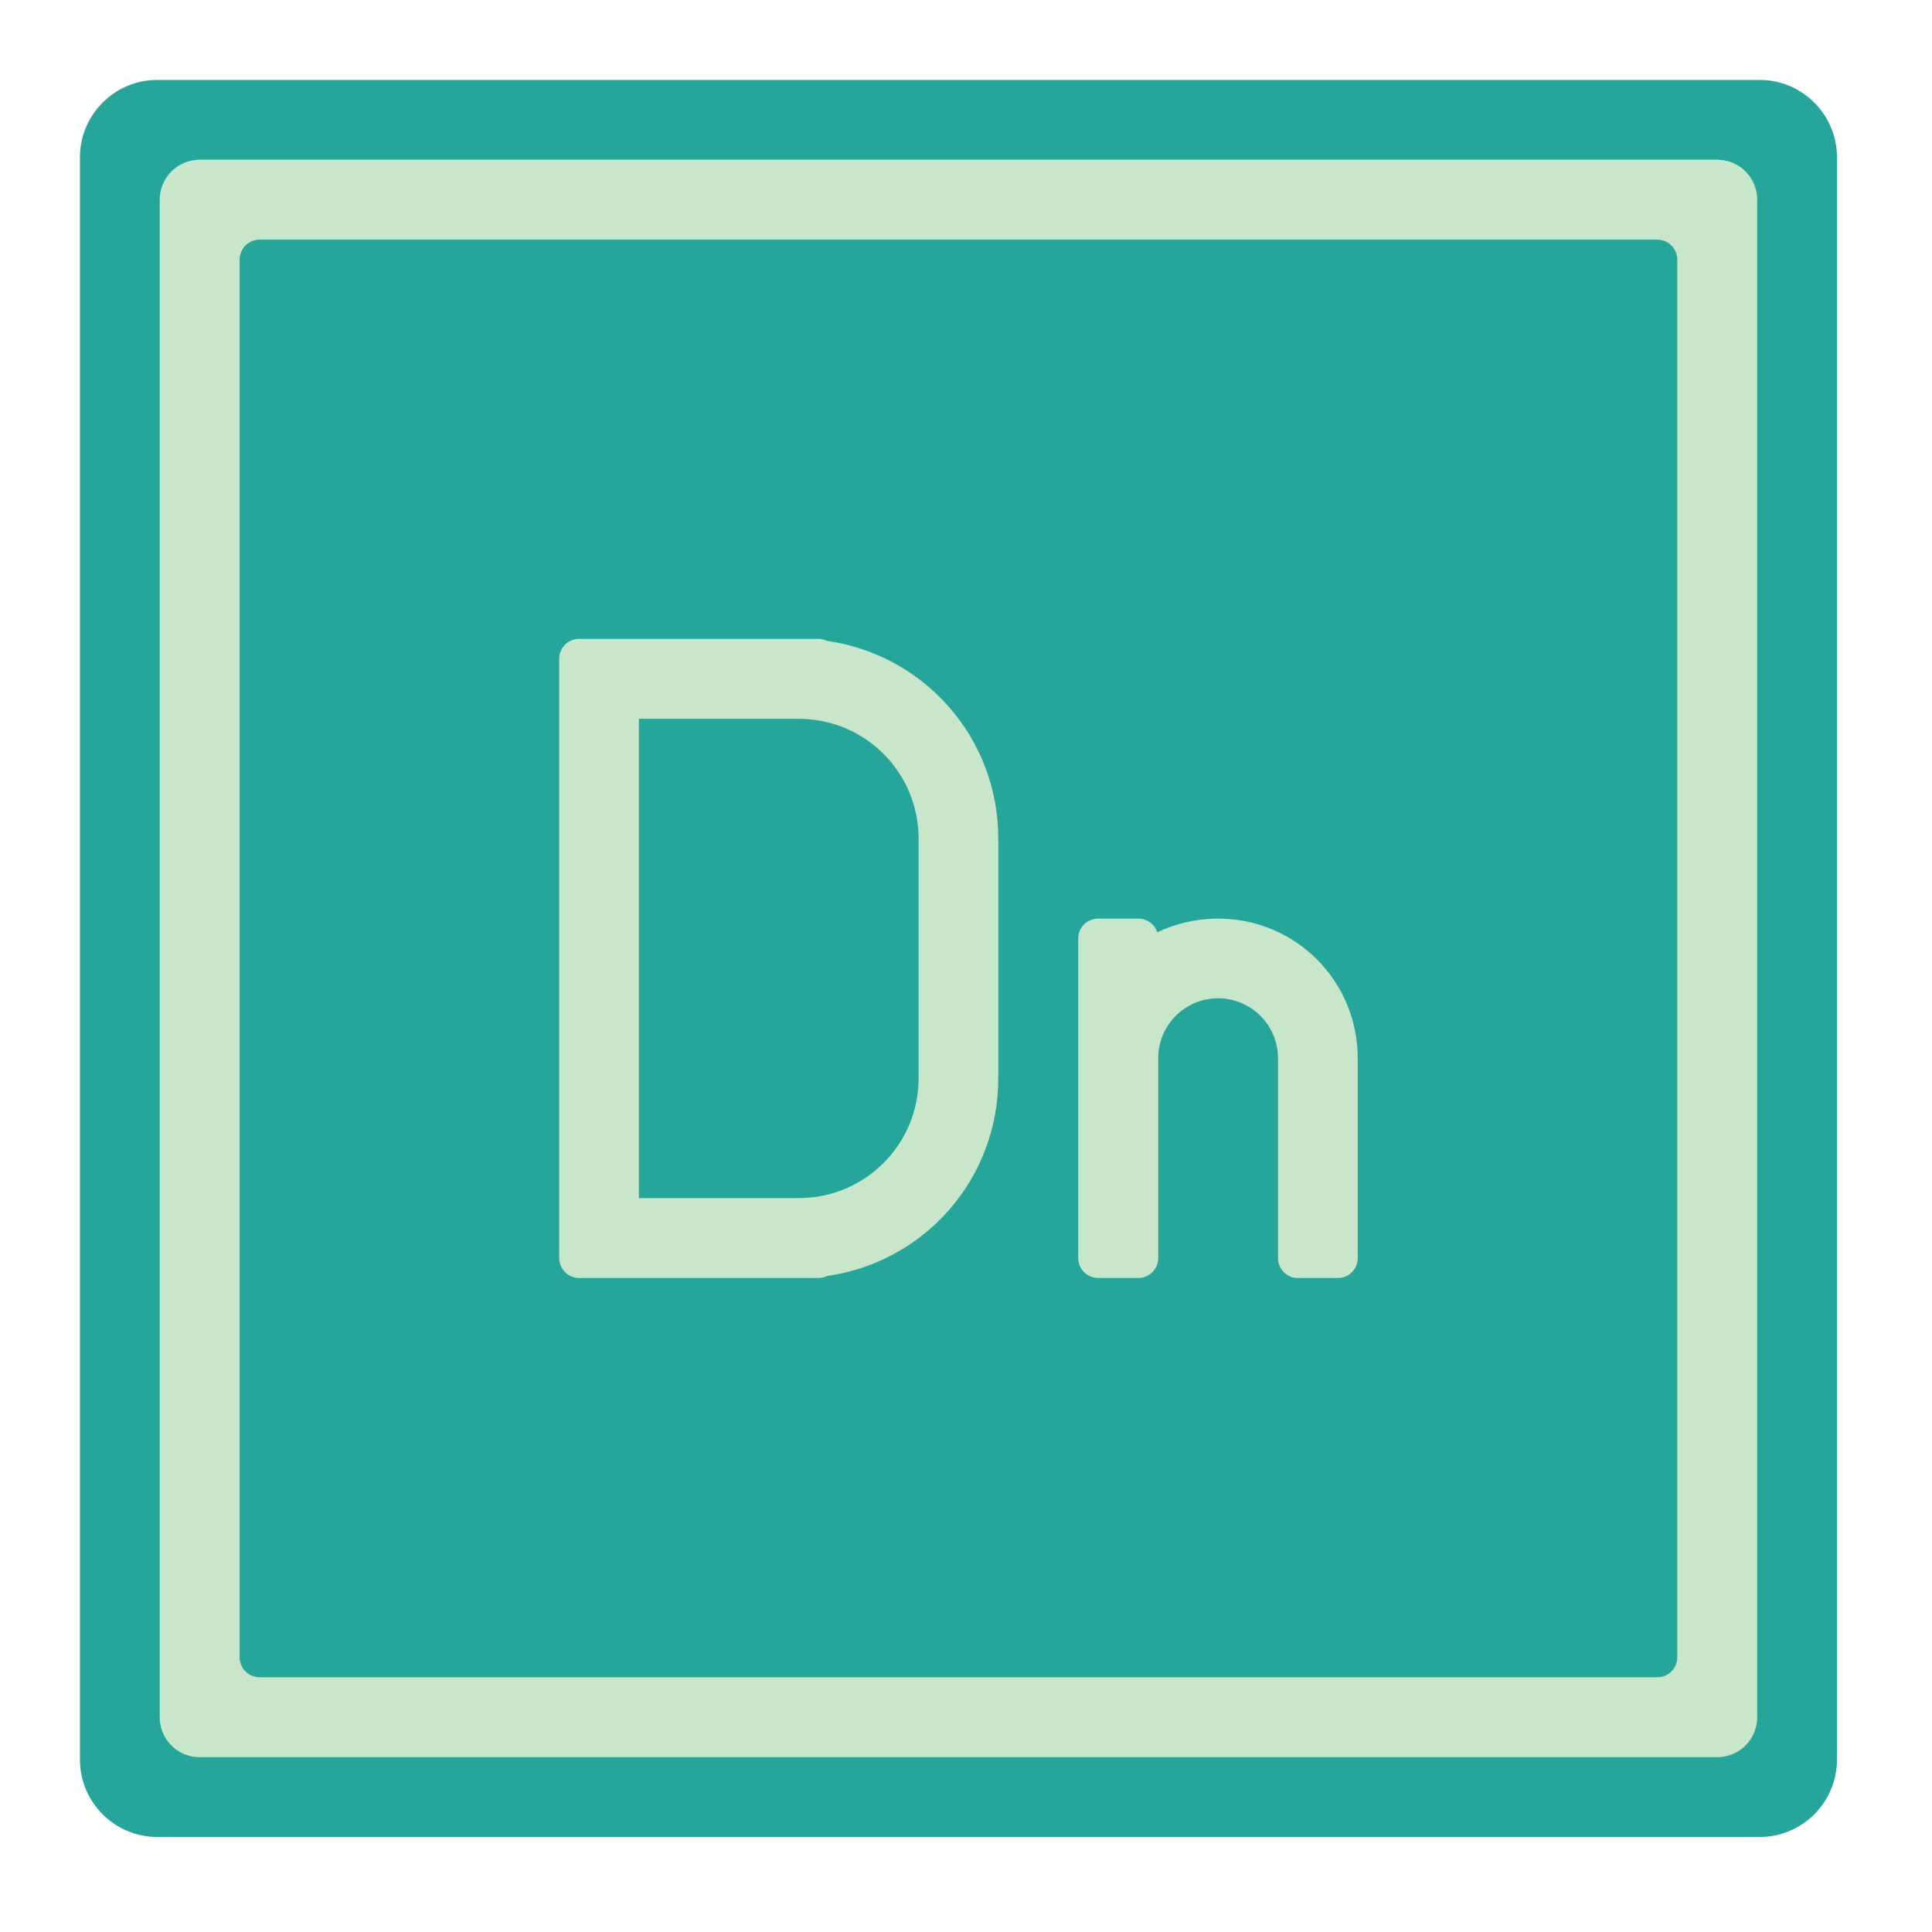 
<svg xmlns="http://www.w3.org/2000/svg" xmlns:xlink="http://www.w3.org/1999/xlink" width="32px" height="32px" viewBox="0 0 32 32" version="1.1">
<g id="surface1">
<path style=" stroke:none;fill-rule:nonzero;fill:rgb(36.078%,41.961%,75.294%);fill-opacity:1;" d="M 4.301 3.969 L 27.449 3.969 C 27.633 3.969 27.781 4.117 27.781 4.301 L 27.781 27.449 C 27.781 27.633 27.633 27.781 27.449 27.781 L 4.301 27.781 C 4.117 27.781 3.969 27.633 3.969 27.449 L 3.969 4.301 C 3.969 4.117 4.117 3.969 4.301 3.969 Z M 4.301 3.969 "/>
<path style=" stroke:none;fill-rule:nonzero;fill:rgb(14.902%,65.098%,60.392%);fill-opacity:1;" d="M 2.605 1.324 L 29.145 1.324 C 29.852 1.324 30.426 1.898 30.426 2.605 L 30.426 29.145 C 30.426 29.852 29.852 30.426 29.145 30.426 L 2.605 30.426 C 1.898 30.426 1.324 29.852 1.324 29.145 L 1.324 2.605 C 1.324 1.898 1.898 1.324 2.605 1.324 Z M 2.605 1.324 "/>
<path style=" stroke:none;fill-rule:nonzero;fill:rgb(78.431%,90.196%,78.824%);fill-opacity:1;" d="M 3.309 2.645 L 28.441 2.645 C 28.809 2.645 29.105 2.941 29.105 3.309 L 29.105 28.441 C 29.105 28.809 28.809 29.105 28.441 29.105 L 3.309 29.105 C 2.941 29.105 2.645 28.809 2.645 28.441 L 2.645 3.309 C 2.645 2.941 2.941 2.645 3.309 2.645 Z M 3.309 2.645 "/>
<path style=" stroke:none;fill-rule:nonzero;fill:rgb(14.902%,65.098%,60.392%);fill-opacity:1;" d="M 4.301 3.969 L 27.449 3.969 C 27.633 3.969 27.781 4.117 27.781 4.301 L 27.781 27.449 C 27.781 27.633 27.633 27.781 27.449 27.781 L 4.301 27.781 C 4.117 27.781 3.969 27.633 3.969 27.449 L 3.969 4.301 C 3.969 4.117 4.117 3.969 4.301 3.969 Z M 4.301 3.969 "/>
<path style=" stroke:none;fill-rule:nonzero;fill:rgb(78.431%,90.196%,78.824%);fill-opacity:1;" d="M 22.16 21.168 C 22.344 21.168 22.488 21.02 22.488 20.836 L 22.488 17.527 C 22.488 16.246 21.457 15.215 20.176 15.215 C 19.812 15.215 19.473 15.297 19.168 15.441 C 19.125 15.309 19 15.215 18.852 15.215 L 18.191 15.215 C 18.008 15.215 17.859 15.359 17.859 15.543 L 17.859 20.836 C 17.859 21.02 18.008 21.168 18.191 21.168 L 18.852 21.168 C 19.035 21.168 19.184 21.02 19.184 20.836 L 19.184 17.527 C 19.184 16.98 19.625 16.535 20.176 16.535 C 20.723 16.535 21.168 16.98 21.168 17.527 L 21.168 20.836 C 21.168 21.02 21.312 21.168 21.496 21.168 Z M 22.16 21.168 "/>
<path style=" stroke:none;fill-rule:nonzero;fill:rgb(78.431%,90.196%,78.824%);fill-opacity:1;" d="M 9.59 10.582 C 9.406 10.582 9.262 10.73 9.262 10.914 L 9.262 20.836 C 9.262 20.996 9.375 21.129 9.523 21.16 C 9.531 21.16 9.535 21.16 9.539 21.164 C 9.559 21.164 9.574 21.168 9.59 21.168 L 13.559 21.168 C 13.613 21.168 13.66 21.152 13.707 21.133 C 15.312 20.902 16.535 19.531 16.535 17.859 L 16.535 13.891 C 16.535 12.219 15.309 10.848 13.707 10.617 C 13.66 10.598 13.613 10.582 13.559 10.582 Z M 10.582 11.906 L 13.23 11.906 C 14.328 11.906 15.215 12.793 15.215 13.891 L 15.215 17.859 C 15.215 18.957 14.328 19.844 13.23 19.844 L 10.582 19.844 Z M 10.582 11.906 "/>
</g>
</svg>
